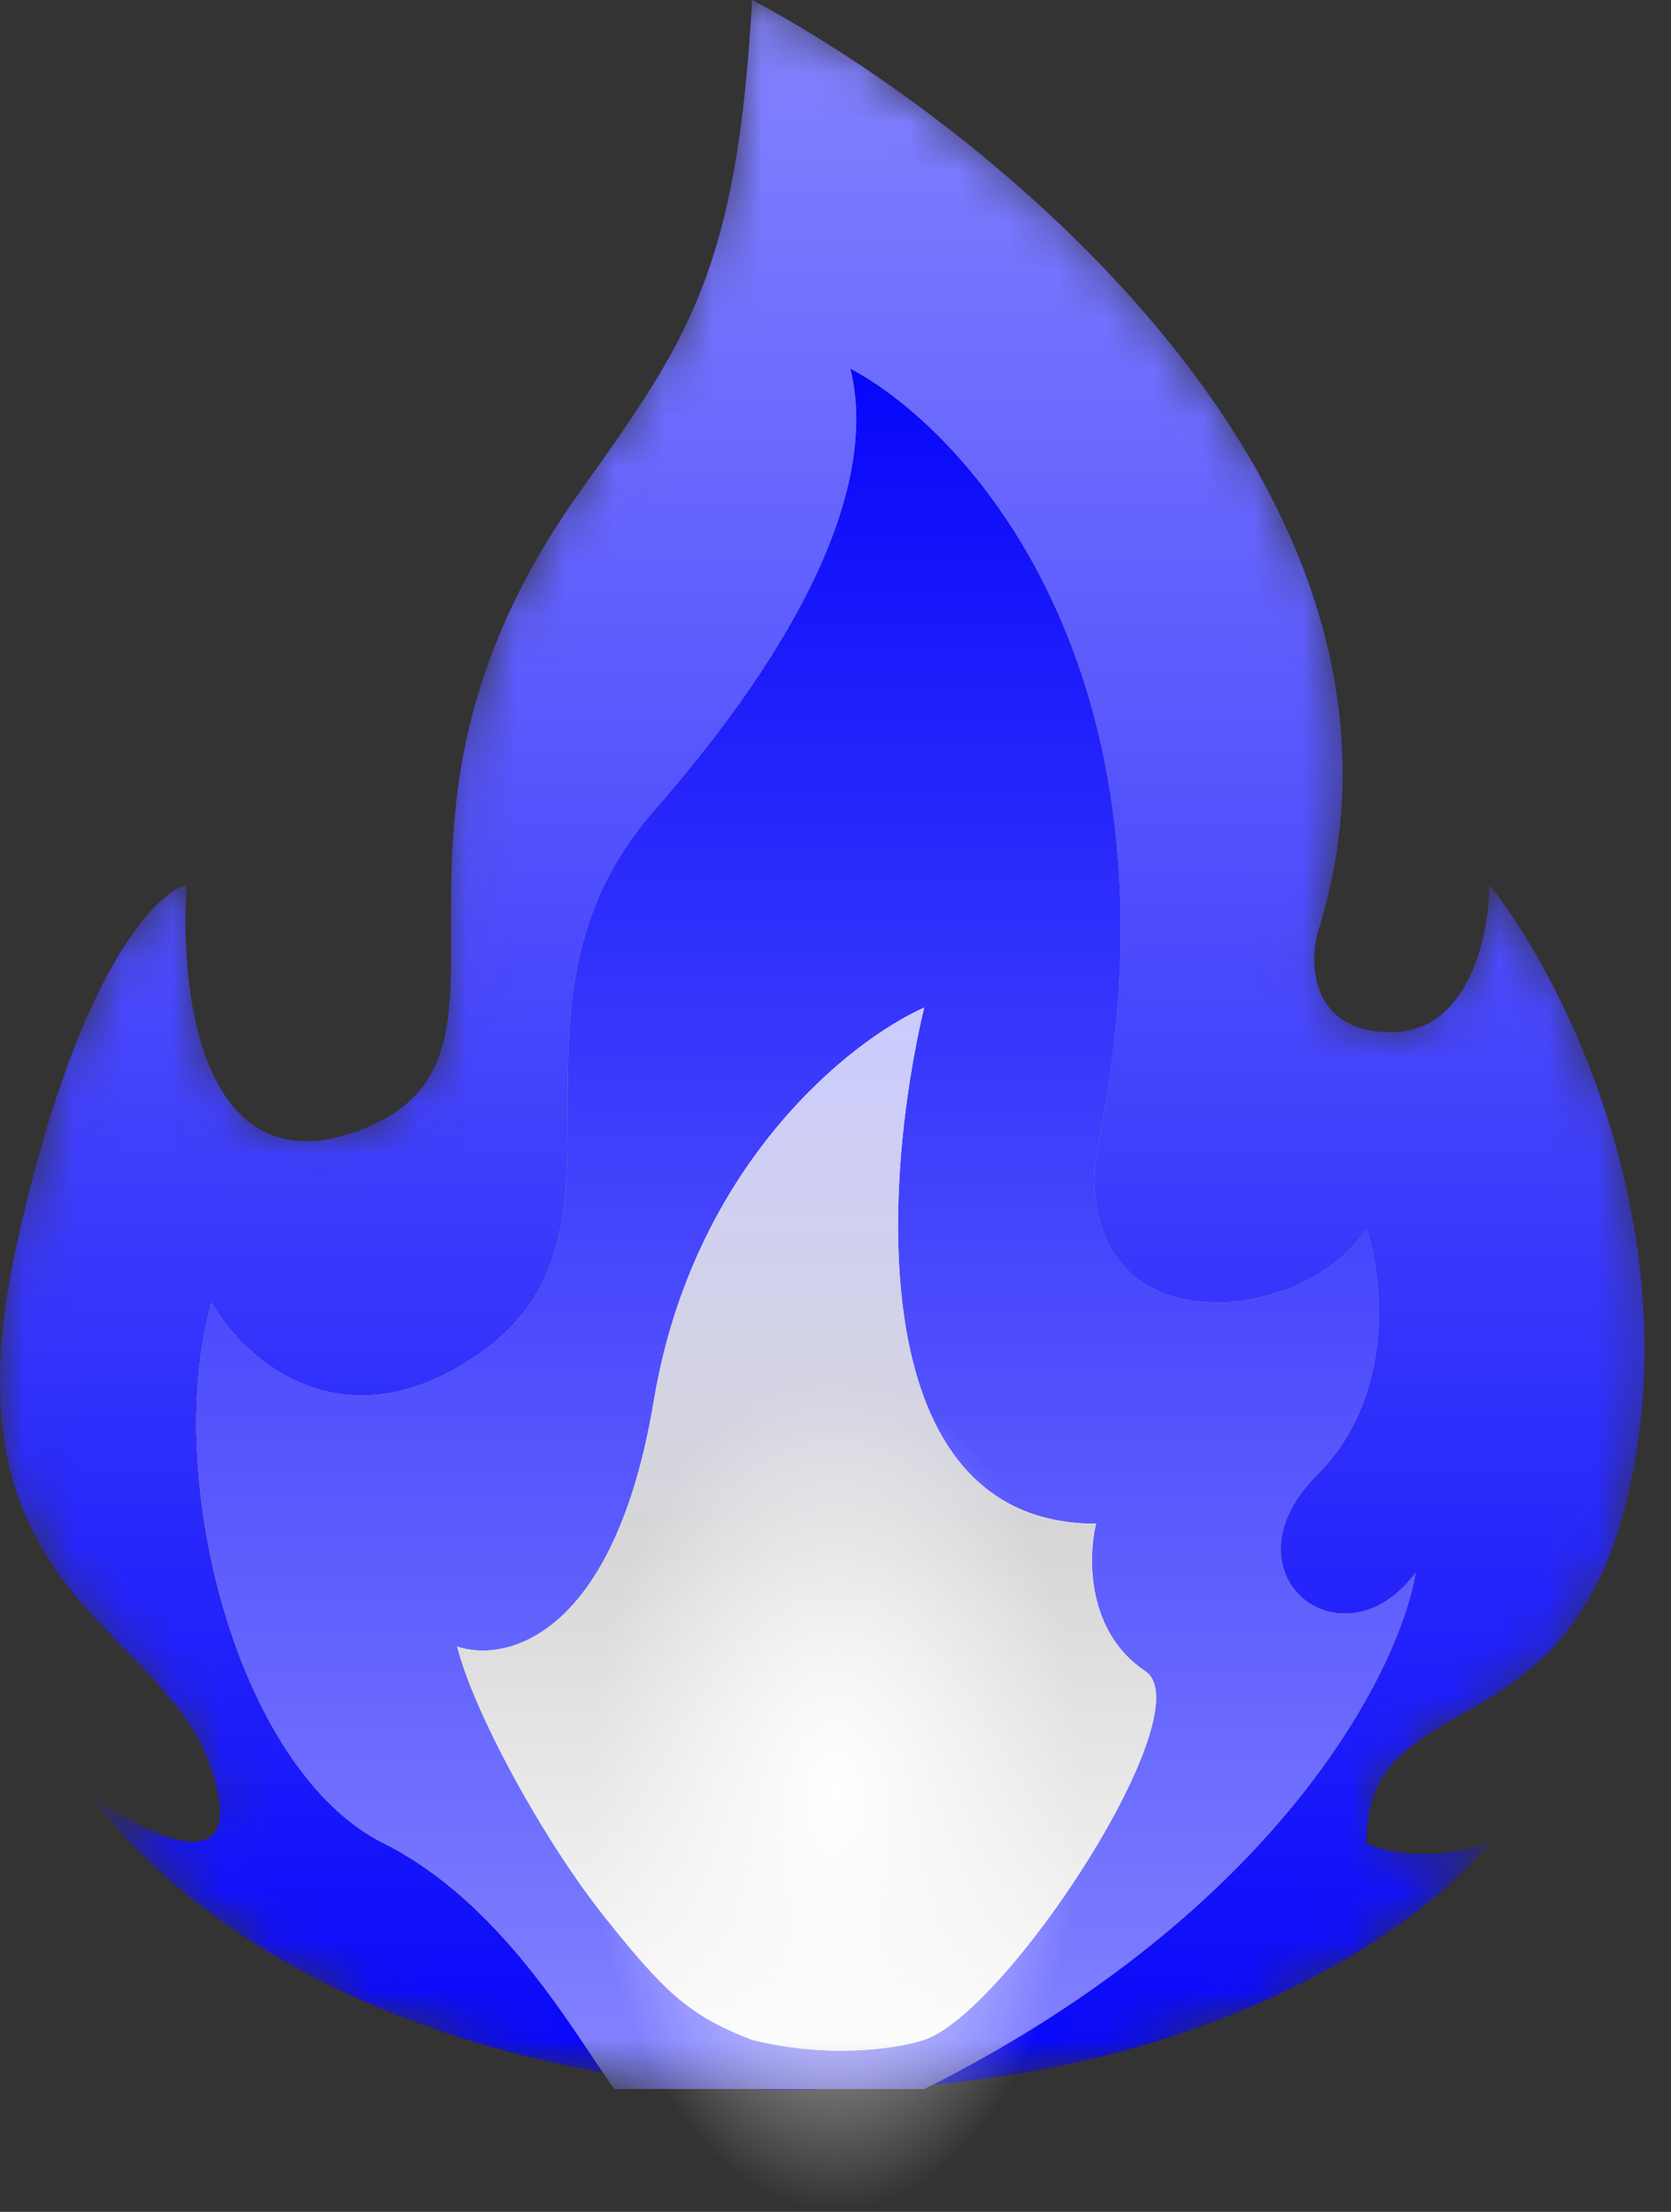 <svg width="34" height="45" viewBox="0 0 34 45" fill="none" xmlns="http://www.w3.org/2000/svg">
<rect x="0" y="0" width="34" height="45" fill="#333333" stroke="none"/>
<mask id="mask0_48_873" style="mask-type:alpha" maskUnits="userSpaceOnUse" x="0" y="0" width="34" height="43">
<path d="M1.803 36.5C5.803 41.7 13.47 42.667 16.803 42.5C24.403 42.5 28.97 39.167 30.303 37.5C29.103 37.9 28.137 37.667 27.803 37.5C27.803 34 32.303 36 33.303 29.5C34.103 24.3 31.637 19.667 30.303 18C30.303 19 29.903 21 28.303 21C26.703 21 26.637 19.667 26.803 19C29.603 10.2 20.303 2.667 15.303 0C15 5.5 14 6.925 11.803 10C6.803 17 11.303 21.5 7.303 23C4.103 24.2 3.637 20.167 3.803 18C3.137 18.167 1.503 19.9 0.303 25.5C-1.197 32.5 3.303 33 4.303 36C5.103 38.4 2.97 37.333 1.803 36.5Z" fill="#F83001"/>
<path d="M1.803 36.5C5.803 41.7 13.47 42.667 16.803 42.5C24.403 42.5 28.97 39.167 30.303 37.5C29.103 37.9 28.137 37.667 27.803 37.5C27.803 34 32.303 36 33.303 29.5C34.103 24.3 31.637 19.667 30.303 18C30.303 19 29.903 21 28.303 21C26.703 21 26.637 19.667 26.803 19C29.603 10.2 20.303 2.667 15.303 0C15 5.5 14 6.925 11.803 10C6.803 17 11.303 21.5 7.303 23C4.103 24.2 3.637 20.167 3.803 18C3.137 18.167 1.503 19.9 0.303 25.5C-1.197 32.5 3.303 33 4.303 36C5.103 38.4 2.97 37.333 1.803 36.5Z" fill="url(#paint0_linear_48_873)"/>
</mask>
<g mask="url(#mask0_48_873)">
<path d="M1.803 36.5C5.803 41.7 13.47 42.667 16.803 42.5C24.403 42.5 28.97 39.167 30.303 37.5C29.103 37.9 28.137 37.667 27.803 37.5C27.803 34 32.303 36 33.303 29.5C34.103 24.3 31.637 19.667 30.303 18C30.303 19 29.903 21 28.303 21C26.703 21 26.637 19.667 26.803 19C29.603 10.2 20.303 2.667 15.303 0C15 5.5 14 6.925 11.803 10C6.803 17 11.303 21.5 7.303 23C4.103 24.2 3.637 20.167 3.803 18C3.137 18.167 1.503 19.9 0.303 25.5C-1.197 32.5 3.303 33 4.303 36C5.103 38.4 2.97 37.333 1.803 36.5Z" fill="#F83001"/>
<path d="M1.803 36.5C5.803 41.7 13.47 42.667 16.803 42.5C24.403 42.5 28.97 39.167 30.303 37.5C29.103 37.9 28.137 37.667 27.803 37.5C27.803 34 32.303 36 33.303 29.5C34.103 24.3 31.637 19.667 30.303 18C30.303 19 29.903 21 28.303 21C26.703 21 26.637 19.667 26.803 19C29.603 10.2 20.303 2.667 15.303 0C15 5.5 14 6.925 11.803 10C6.803 17 11.303 21.5 7.303 23C4.103 24.2 3.637 20.167 3.803 18C3.137 18.167 1.503 19.9 0.303 25.5C-1.197 32.5 3.303 33 4.303 36C5.103 38.4 2.97 37.333 1.803 36.5Z" fill="url(#paint1_linear_48_873)"/>
<path d="M1.803 36.5C5.803 41.7 13.47 42.667 16.803 42.5C24.403 42.5 28.97 39.167 30.303 37.5C29.103 37.9 28.137 37.667 27.803 37.5C27.803 34 32.303 36 33.303 29.5C34.103 24.3 31.637 19.667 30.303 18C30.303 19 29.903 21 28.303 21C26.703 21 26.637 19.667 26.803 19C29.603 10.2 20.303 2.667 15.303 0C15 5.5 14 6.925 11.803 10C6.803 17 11.303 21.5 7.303 23C4.103 24.2 3.637 20.167 3.803 18C3.137 18.167 1.503 19.9 0.303 25.5C-1.197 32.5 3.303 33 4.303 36C5.103 38.4 2.97 37.333 1.803 36.5Z" fill="url(#paint2_linear_48_873)"/>
<path d="M12.5 42.5H16.803H18.803C26.003 38.9 28.47 34 28.803 32C27.303 34 24.803 32 26.803 30C28.403 28.4 28.137 26 27.803 25C27.003 26.2 25.47 26.5 24.803 26.5C22.403 26.5 22.137 24.5 22.303 23.5C24.303 13.9 19.803 8.833 17.303 7.5C17.803 9.5 16.803 12.5 13.303 16.5C9.803 20.5 13.303 25 9.803 27.5C7.003 29.5 4.97 27.667 4.303 26.5C3.303 30 4.803 36 7.803 37.5C10.203 38.7 11.667 41.333 12.5 42.5Z" fill="#FF993E"/>
<path d="M12.5 42.5H16.803H18.803C26.003 38.9 28.47 34 28.803 32C27.303 34 24.803 32 26.803 30C28.403 28.4 28.137 26 27.803 25C27.003 26.2 25.47 26.5 24.803 26.5C22.403 26.5 22.137 24.5 22.303 23.5C24.303 13.9 19.803 8.833 17.303 7.5C17.803 9.5 16.803 12.5 13.303 16.5C9.803 20.5 13.303 25 9.803 27.5C7.003 29.5 4.97 27.667 4.303 26.5C3.303 30 4.803 36 7.803 37.5C10.203 38.7 11.667 41.333 12.5 42.5Z" fill="url(#paint3_linear_48_873)"/>
<path d="M12.5 42.5H16.803H18.803C26.003 38.9 28.47 34 28.803 32C27.303 34 24.803 32 26.803 30C28.403 28.4 28.137 26 27.803 25C27.003 26.2 25.47 26.5 24.803 26.5C22.403 26.5 22.137 24.5 22.303 23.5C24.303 13.9 19.803 8.833 17.303 7.5C17.803 9.5 16.803 12.5 13.303 16.5C9.803 20.5 13.303 25 9.803 27.5C7.003 29.5 4.97 27.667 4.303 26.5C3.303 30 4.803 36 7.803 37.5C10.203 38.7 11.667 41.333 12.5 42.5Z" fill="url(#paint4_linear_48_873)"/>
<path d="M12.303 39C13.5 40.5 14 41 15.303 41.5C16.903 41.9 18.303 41.667 18.803 41.5C20.5 40.934 24.503 34.8 23.303 34C22.103 33.2 22.137 31.667 22.303 31C17.503 31 17.97 24 18.803 20.5C17.303 21.167 14.103 23.7 13.303 28.5C12.503 33.3 10.303 33.833 9.303 33.5C9.637 34.833 11.056 37.437 12.303 39Z" fill="#FDFDE1"/>
<path d="M12.303 39C13.5 40.5 14 41 15.303 41.5C16.903 41.9 18.303 41.667 18.803 41.5C20.5 40.934 24.503 34.8 23.303 34C22.103 33.2 22.137 31.667 22.303 31C17.503 31 17.97 24 18.803 20.5C17.303 21.167 14.103 23.7 13.303 28.5C12.503 33.3 10.303 33.833 9.303 33.5C9.637 34.833 11.056 37.437 12.303 39Z" fill="url(#paint5_linear_48_873)"/>
</g>
<ellipse cx="17" cy="36.5" rx="8.5" ry="5" transform="rotate(90 17 36.5)" fill="url(#paint6_radial_48_873)"/>
<defs>
<linearGradient id="paint0_linear_48_873" x1="16.73" y1="0" x2="16.73" y2="42.517" gradientUnits="userSpaceOnUse">
<stop stop-color="#0606FA"/>
<stop offset="1" stop-color="#040494"/>
</linearGradient>
<linearGradient id="paint1_linear_48_873" x1="16.73" y1="0" x2="16.73" y2="42.517" gradientUnits="userSpaceOnUse">
<stop stop-color="#0606FA"/>
<stop offset="1" stop-color="#040494"/>
</linearGradient>
<linearGradient id="paint2_linear_48_873" x1="16.73" y1="0" x2="16.73" y2="42.517" gradientUnits="userSpaceOnUse">
<stop stop-color="#8484FF"/>
<stop offset="1" stop-color="#0606FA"/>
</linearGradient>
<linearGradient id="paint3_linear_48_873" x1="16.399" y1="7.5" x2="16.399" y2="42.5" gradientUnits="userSpaceOnUse">
<stop stop-color="#8686FF"/>
<stop offset="1" stop-color="#505099"/>
</linearGradient>
<linearGradient id="paint4_linear_48_873" x1="16.399" y1="7.5" x2="16.399" y2="42.5" gradientUnits="userSpaceOnUse">
<stop stop-color="#0606FA"/>
<stop offset="1" stop-color="#8484FF"/>
</linearGradient>
<linearGradient id="paint5_linear_48_873" x1="16.42" y1="20.5" x2="16.42" y2="42.721" gradientUnits="userSpaceOnUse">
<stop stop-color="#CBCBFF"/>
<stop offset="0.5" stop-color="#D7D7D7"/>
<stop offset="1" stop-color="white"/>
</linearGradient>
<radialGradient id="paint6_radial_48_873" cx="0" cy="0" r="1" gradientUnits="userSpaceOnUse" gradientTransform="translate(17 36.5) rotate(90) scale(5 8.5)">
<stop stop-color="white"/>
<stop offset="1" stop-color="white" stop-opacity="0"/>
</radialGradient>
</defs>
</svg>
